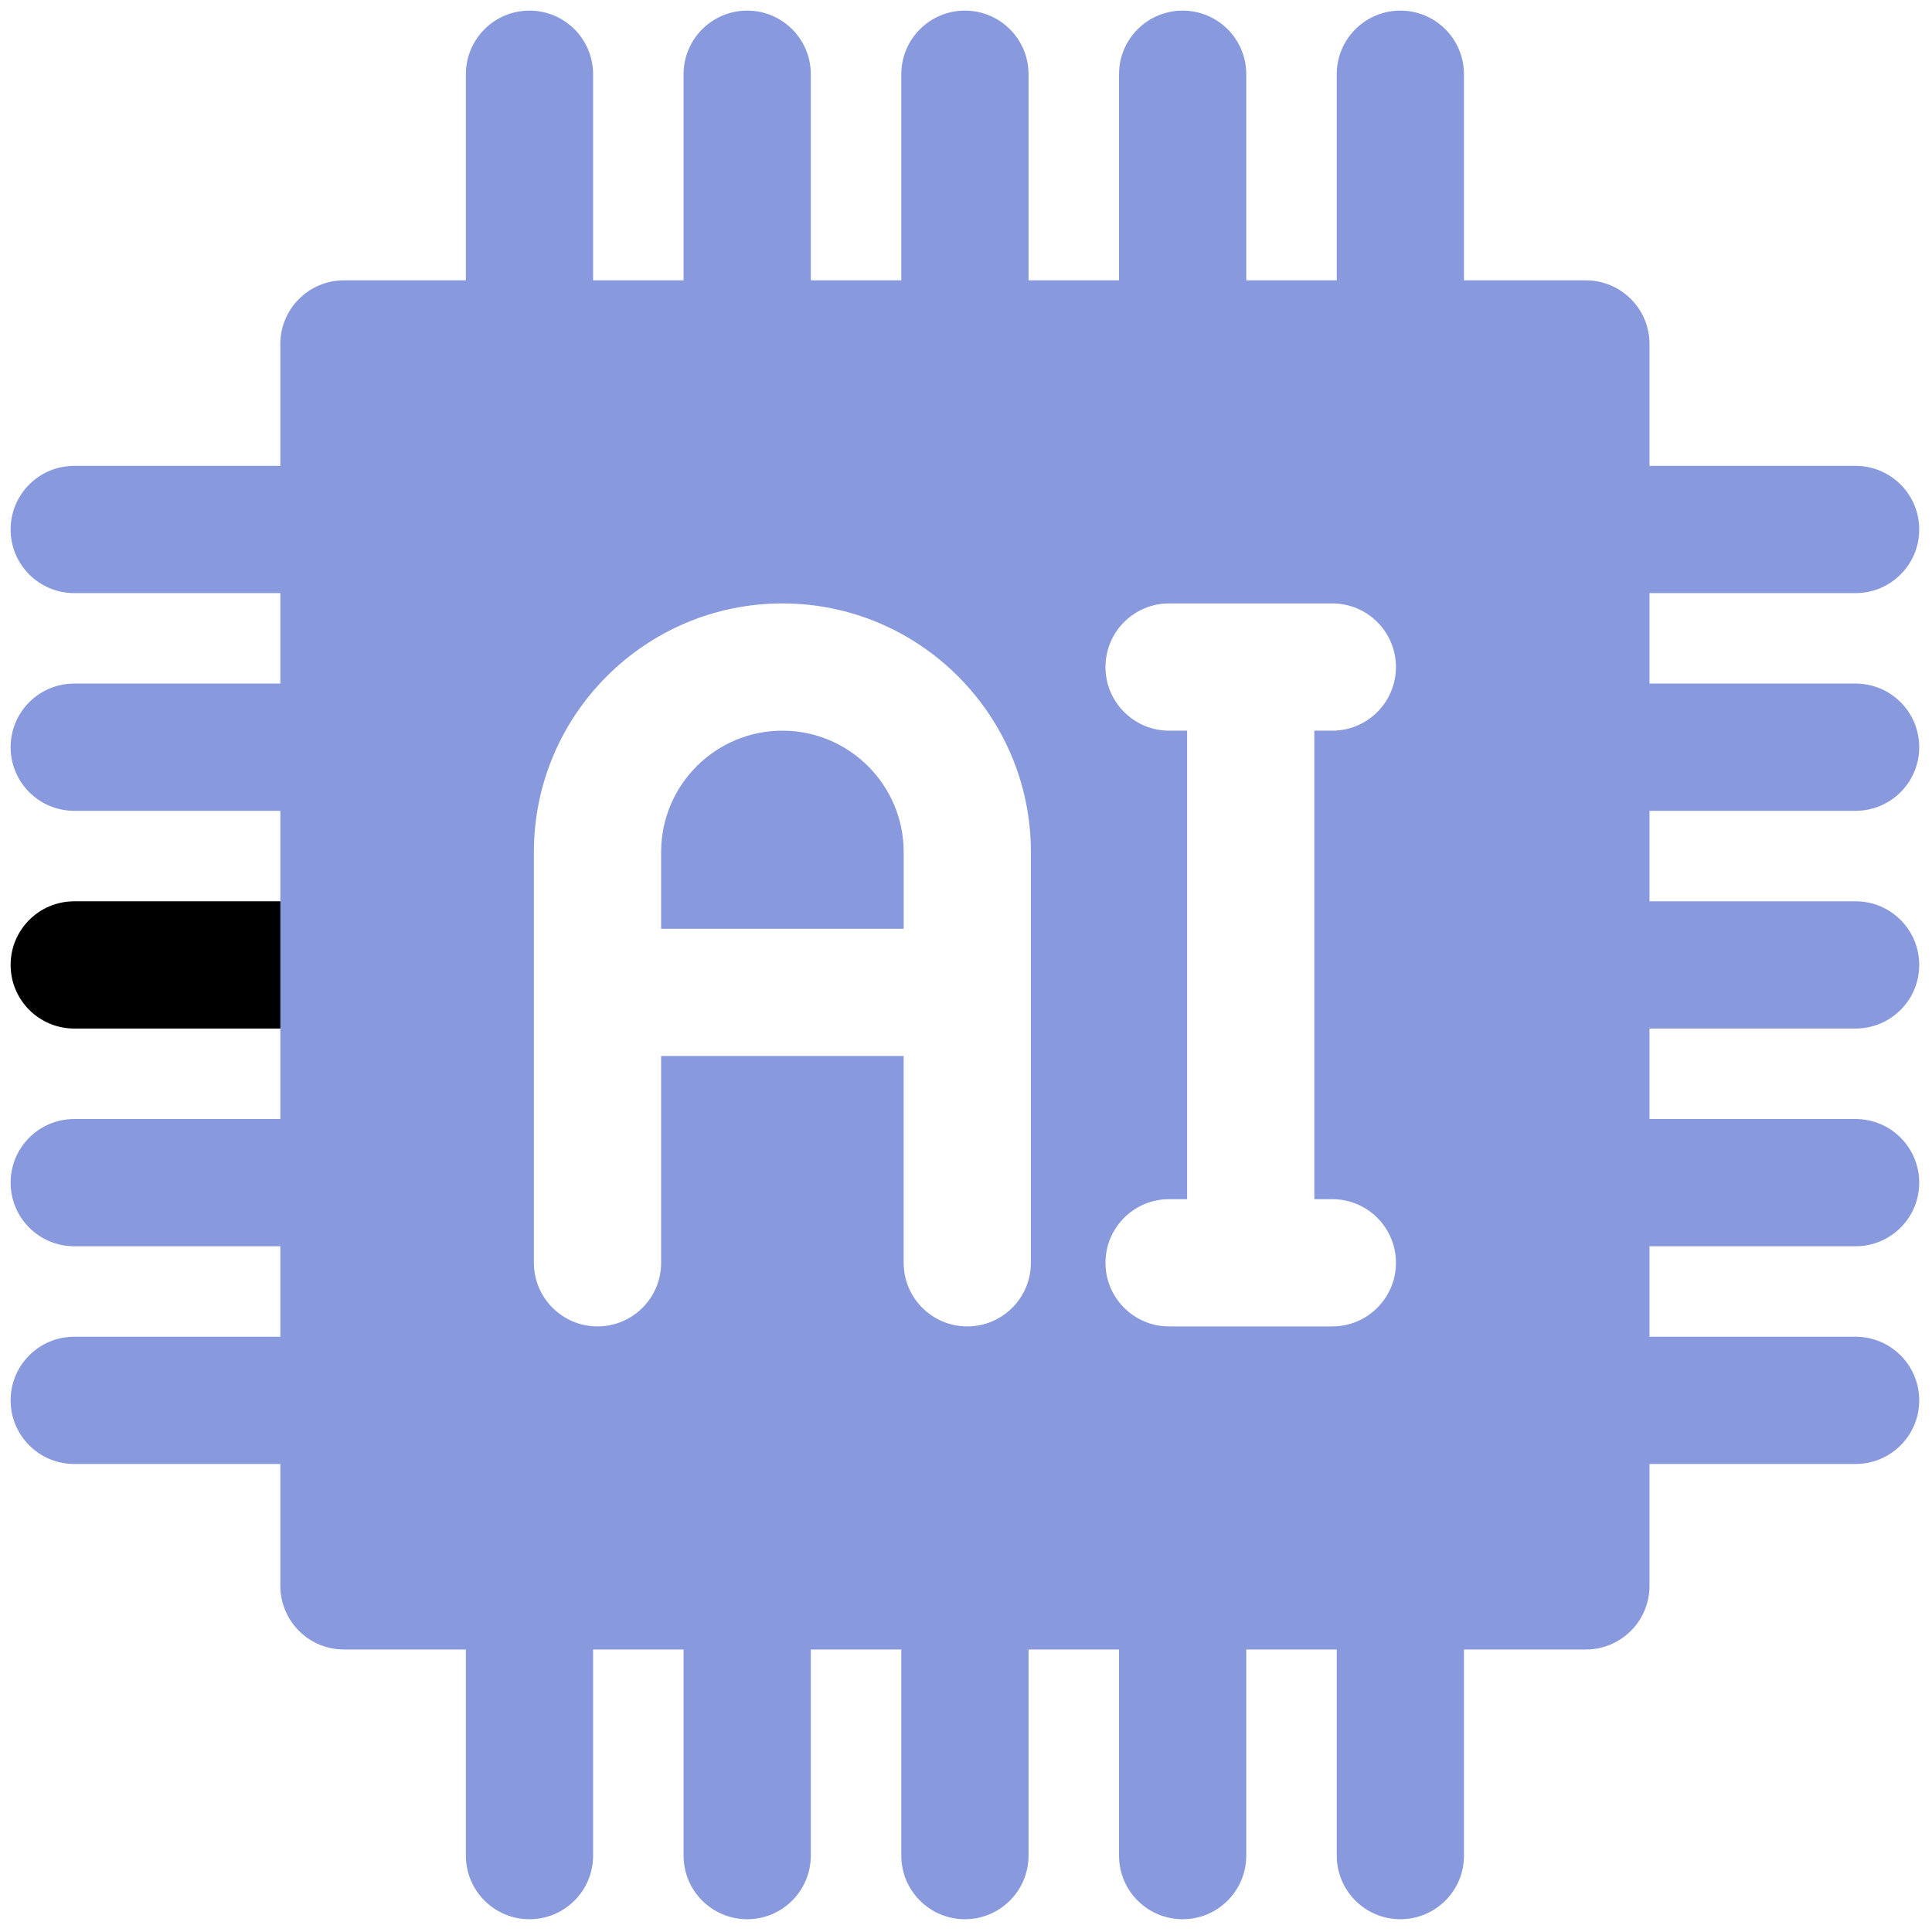 <svg xmlns="http://www.w3.org/2000/svg" xmlns:xlink="http://www.w3.org/1999/xlink" version="1.1"   width="27" height="27" fill="currentColor" color="#89d"   viewBox="0 0 256 256" xml:space="preserve">

<g     transform="translate(1.407 1.407) scale(2.81 2.81)" >
	<path  d="M 45 18.719 c -1.657 0 -3 -1.343 -3 -3 V 3 c 0 -1.657 1.343 -3 3 -3 c 1.657 0 3 1.343 3 3 v 12.719 C 48 17.376 46.657 18.719 45 18.719 z" style="stroke: none; stroke-width: 1; stroke-dasharray: none; stroke-linecap: butt; stroke-linejoin: miter; stroke-miterlimit: 10;   fill-rule: nonzero; opacity: 1;" transform=" matrix(1 0 0 1 0 0) " stroke-linecap="round" />
	<path  d="M 55.267 18.719 c -1.657 0 -3 -1.343 -3 -3 V 3 c 0 -1.657 1.343 -3 3 -3 s 3 1.343 3 3 v 12.719 C 58.267 17.376 56.924 18.719 55.267 18.719 z" style="stroke: none; stroke-width: 1; stroke-dasharray: none; stroke-linecap: butt; stroke-linejoin: miter; stroke-miterlimit: 10;   fill-rule: nonzero; opacity: 1;" transform=" matrix(1 0 0 1 0 0) " stroke-linecap="round" />
	<path  d="M 65.533 18.719 c -1.657 0 -3 -1.343 -3 -3 V 3 c 0 -1.657 1.343 -3 3 -3 s 3 1.343 3 3 v 12.719 C 68.533 17.376 67.19 18.719 65.533 18.719 z" style="stroke: none; stroke-width: 1; stroke-dasharray: none; stroke-linecap: butt; stroke-linejoin: miter; stroke-miterlimit: 10;   fill-rule: nonzero; opacity: 1;" transform=" matrix(1 0 0 1 0 0) " stroke-linecap="round" />
	<path  d="M 34.733 18.719 c -1.657 0 -3 -1.343 -3 -3 V 3 c 0 -1.657 1.343 -3 3 -3 s 3 1.343 3 3 v 12.719 C 37.733 17.376 36.39 18.719 34.733 18.719 z" style="stroke: none; stroke-width: 1; stroke-dasharray: none; stroke-linecap: butt; stroke-linejoin: miter; stroke-miterlimit: 10;   fill-rule: nonzero; opacity: 1;" transform=" matrix(1 0 0 1 0 0) " stroke-linecap="round" />
	<path  d="M 24.467 18.719 c -1.657 0 -3 -1.343 -3 -3 V 3 c 0 -1.657 1.343 -3 3 -3 s 3 1.343 3 3 v 12.719 C 27.467 17.376 26.124 18.719 24.467 18.719 z" style="stroke: none; stroke-width: 1; stroke-dasharray: none; stroke-linecap: butt; stroke-linejoin: miter; stroke-miterlimit: 10;   fill-rule: nonzero; opacity: 1;" transform=" matrix(1 0 0 1 0 0) " stroke-linecap="round" />
	<path  d="M 45 90 c -1.657 0 -3 -1.343 -3 -3 V 74.281 c 0 -1.657 1.343 -3 3 -3 c 1.657 0 3 1.343 3 3 V 87 C 48 88.657 46.657 90 45 90 z" style="stroke: none; stroke-width: 1; stroke-dasharray: none; stroke-linecap: butt; stroke-linejoin: miter; stroke-miterlimit: 10;   fill-rule: nonzero; opacity: 1;" transform=" matrix(1 0 0 1 0 0) " stroke-linecap="round" />
	<path  d="M 55.267 90 c -1.657 0 -3 -1.343 -3 -3 V 74.281 c 0 -1.657 1.343 -3 3 -3 s 3 1.343 3 3 V 87 C 58.267 88.657 56.924 90 55.267 90 z" style="stroke: none; stroke-width: 1; stroke-dasharray: none; stroke-linecap: butt; stroke-linejoin: miter; stroke-miterlimit: 10;   fill-rule: nonzero; opacity: 1;" transform=" matrix(1 0 0 1 0 0) " stroke-linecap="round" />
	<path  d="M 65.533 90 c -1.657 0 -3 -1.343 -3 -3 V 74.281 c 0 -1.657 1.343 -3 3 -3 s 3 1.343 3 3 V 87 C 68.533 88.657 67.19 90 65.533 90 z" style="stroke: none; stroke-width: 1; stroke-dasharray: none; stroke-linecap: butt; stroke-linejoin: miter; stroke-miterlimit: 10;   fill-rule: nonzero; opacity: 1;" transform=" matrix(1 0 0 1 0 0) " stroke-linecap="round" />
	<path  d="M 34.733 90 c -1.657 0 -3 -1.343 -3 -3 V 74.281 c 0 -1.657 1.343 -3 3 -3 s 3 1.343 3 3 V 87 C 37.733 88.657 36.39 90 34.733 90 z" style="stroke: none; stroke-width: 1; stroke-dasharray: none; stroke-linecap: butt; stroke-linejoin: miter; stroke-miterlimit: 10;   fill-rule: nonzero; opacity: 1;" transform=" matrix(1 0 0 1 0 0) " stroke-linecap="round" />
	<path  d="M 24.467 90 c -1.657 0 -3 -1.343 -3 -3 V 74.281 c 0 -1.657 1.343 -3 3 -3 s 3 1.343 3 3 V 87 C 27.467 88.657 26.124 90 24.467 90 z" style="stroke: none; stroke-width: 1; stroke-dasharray: none; stroke-linecap: butt; stroke-linejoin: miter; stroke-miterlimit: 10;   fill-rule: nonzero; opacity: 1;" transform=" matrix(1 0 0 1 0 0) " stroke-linecap="round" />
	<path  d="M 15.719 48 H 3 c -1.657 0 -3 -1.343 -3 -3 c 0 -1.657 1.343 -3 3 -3 h 12.719 c 1.657 0 3 1.343 3 3 C 18.719 46.657 17.376 48 15.719 48 z" style="stroke: none; stroke-width: 1; stroke-dasharray: none; stroke-linecap: butt; stroke-linejoin: miter; stroke-miterlimit: 10; fill:  fill-rule: nonzero; opacity: 1;" transform=" matrix(1 0 0 1 0 0) " stroke-linecap="round" />
	<path  d="M 15.719 37.733 H 3 c -1.657 0 -3 -1.343 -3 -3 s 1.343 -3 3 -3 h 12.719 c 1.657 0 3 1.343 3 3 S 17.376 37.733 15.719 37.733 z" style="stroke: none; stroke-width: 1; stroke-dasharray: none; stroke-linecap: butt; stroke-linejoin: miter; stroke-miterlimit: 10;   fill-rule: nonzero; opacity: 1;" transform=" matrix(1 0 0 1 0 0) " stroke-linecap="round" />
	<path  d="M 15.719 27.467 H 3 c -1.657 0 -3 -1.343 -3 -3 s 1.343 -3 3 -3 h 12.719 c 1.657 0 3 1.343 3 3 S 17.376 27.467 15.719 27.467 z" style="stroke: none; stroke-width: 1; stroke-dasharray: none; stroke-linecap: butt; stroke-linejoin: miter; stroke-miterlimit: 10;   fill-rule: nonzero; opacity: 1;" transform=" matrix(1 0 0 1 0 0) " stroke-linecap="round" />
	<path  d="M 15.719 58.267 H 3 c -1.657 0 -3 -1.343 -3 -3 s 1.343 -3 3 -3 h 12.719 c 1.657 0 3 1.343 3 3 S 17.376 58.267 15.719 58.267 z" style="stroke: none; stroke-width: 1; stroke-dasharray: none; stroke-linecap: butt; stroke-linejoin: miter; stroke-miterlimit: 10;   fill-rule: nonzero; opacity: 1;" transform=" matrix(1 0 0 1 0 0) " stroke-linecap="round" />
	<path  d="M 15.719 68.533 H 3 c -1.657 0 -3 -1.343 -3 -3 s 1.343 -3 3 -3 h 12.719 c 1.657 0 3 1.343 3 3 S 17.376 68.533 15.719 68.533 z" style="stroke: none; stroke-width: 1; stroke-dasharray: none; stroke-linecap: butt; stroke-linejoin: miter; stroke-miterlimit: 10;   fill-rule: nonzero; opacity: 1;" transform=" matrix(1 0 0 1 0 0) " stroke-linecap="round" />
	<path  d="M 87 48 H 74.281 c -1.657 0 -3 -1.343 -3 -3 c 0 -1.657 1.343 -3 3 -3 H 87 c 1.657 0 3 1.343 3 3 C 90 46.657 88.657 48 87 48 z" style="stroke: none; stroke-width: 1; stroke-dasharray: none; stroke-linecap: butt; stroke-linejoin: miter; stroke-miterlimit: 10;   fill-rule: nonzero; opacity: 1;" transform=" matrix(1 0 0 1 0 0) " stroke-linecap="round" />
	<path  d="M 87 37.733 H 74.281 c -1.657 0 -3 -1.343 -3 -3 s 1.343 -3 3 -3 H 87 c 1.657 0 3 1.343 3 3 S 88.657 37.733 87 37.733 z" style="stroke: none; stroke-width: 1; stroke-dasharray: none; stroke-linecap: butt; stroke-linejoin: miter; stroke-miterlimit: 10;  fill-rule: nonzero; opacity: 1;" transform=" matrix(1 0 0 1 0 0) " stroke-linecap="round" />
	<path  d="M 87 27.467 H 74.281 c -1.657 0 -3 -1.343 -3 -3 s 1.343 -3 3 -3 H 87 c 1.657 0 3 1.343 3 3 S 88.657 27.467 87 27.467 z" style="stroke: none; stroke-width: 1; stroke-dasharray: none; stroke-linecap: butt; stroke-linejoin: miter; stroke-miterlimit: 10;  fill-rule: nonzero; opacity: 1;" transform=" matrix(1 0 0 1 0 0) " stroke-linecap="round" />
	<path  d="M 87 58.267 H 74.281 c -1.657 0 -3 -1.343 -3 -3 s 1.343 -3 3 -3 H 87 c 1.657 0 3 1.343 3 3 S 88.657 58.267 87 58.267 z" style="stroke: none; stroke-width: 1; stroke-dasharray: none; stroke-linecap: butt; stroke-linejoin: miter; stroke-miterlimit: 10;  fill-rule: nonzero; opacity: 1;" transform=" matrix(1 0 0 1 0 0) " stroke-linecap="round" />
	<path  d="M 87 68.533 H 74.281 c -1.657 0 -3 -1.343 -3 -3 s 1.343 -3 3 -3 H 87 c 1.657 0 3 1.343 3 3 S 88.657 68.533 87 68.533 z" style="stroke: none; stroke-width: 1; stroke-dasharray: none; stroke-linecap: butt; stroke-linejoin: miter; stroke-miterlimit: 10;  fill-rule: nonzero; opacity: 1;" transform=" matrix(1 0 0 1 0 0) " stroke-linecap="round" />
	<path  d="M 74.281 12.719 H 15.719 c -1.657 0 -3 1.343 -3 3 v 58.562 c 0 1.657 1.343 3 3 3 h 58.562 c 1.657 0 3 -1.343 3 -3 V 15.719 C 77.281 14.063 75.938 12.719 74.281 12.719 z M 48.111 59.046 c 0 1.657 -1.343 3 -3 3 c -1.657 0 -3 -1.343 -3 -3 v -9.752 H 30.675 v 9.752 c 0 1.657 -1.343 3 -3 3 s -3 -1.343 -3 -3 V 39.672 c 0 -6.461 5.257 -11.718 11.718 -11.718 s 11.718 5.257 11.718 11.718 V 59.046 z M 62.325 56.046 c 1.657 0 3 1.343 3 3 s -1.343 3 -3 3 h -7.697 c -1.657 0 -3 -1.343 -3 -3 s 1.343 -3 3 -3 h 0.849 V 33.954 h -0.849 c -1.657 0 -3 -1.343 -3 -3 s 1.343 -3 3 -3 h 7.697 c 1.657 0 3 1.343 3 3 s -1.343 3 -3 3 h -0.849 v 22.092 H 62.325 z" style="stroke: none; stroke-width: 1; stroke-dasharray: none; stroke-linecap: butt; stroke-linejoin: miter; stroke-miterlimit: 10;  fill-rule: nonzero; opacity: 1;" transform=" matrix(1 0 0 1 0 0) " stroke-linecap="round" />
	<path  d="M 36.393 33.954 c -3.153 0 -5.718 2.565 -5.718 5.718 v 3.622 h 11.437 v -3.622 C 42.111 36.52 39.546 33.954 36.393 33.954 z" style="stroke: none; stroke-width: 1; stroke-dasharray: none; stroke-linecap: butt; stroke-linejoin: miter; stroke-miterlimit: 10;  fill-rule: nonzero; opacity: 1;" transform=" matrix(1 0 0 1 0 0) " stroke-linecap="round" />
</g>
</svg>
